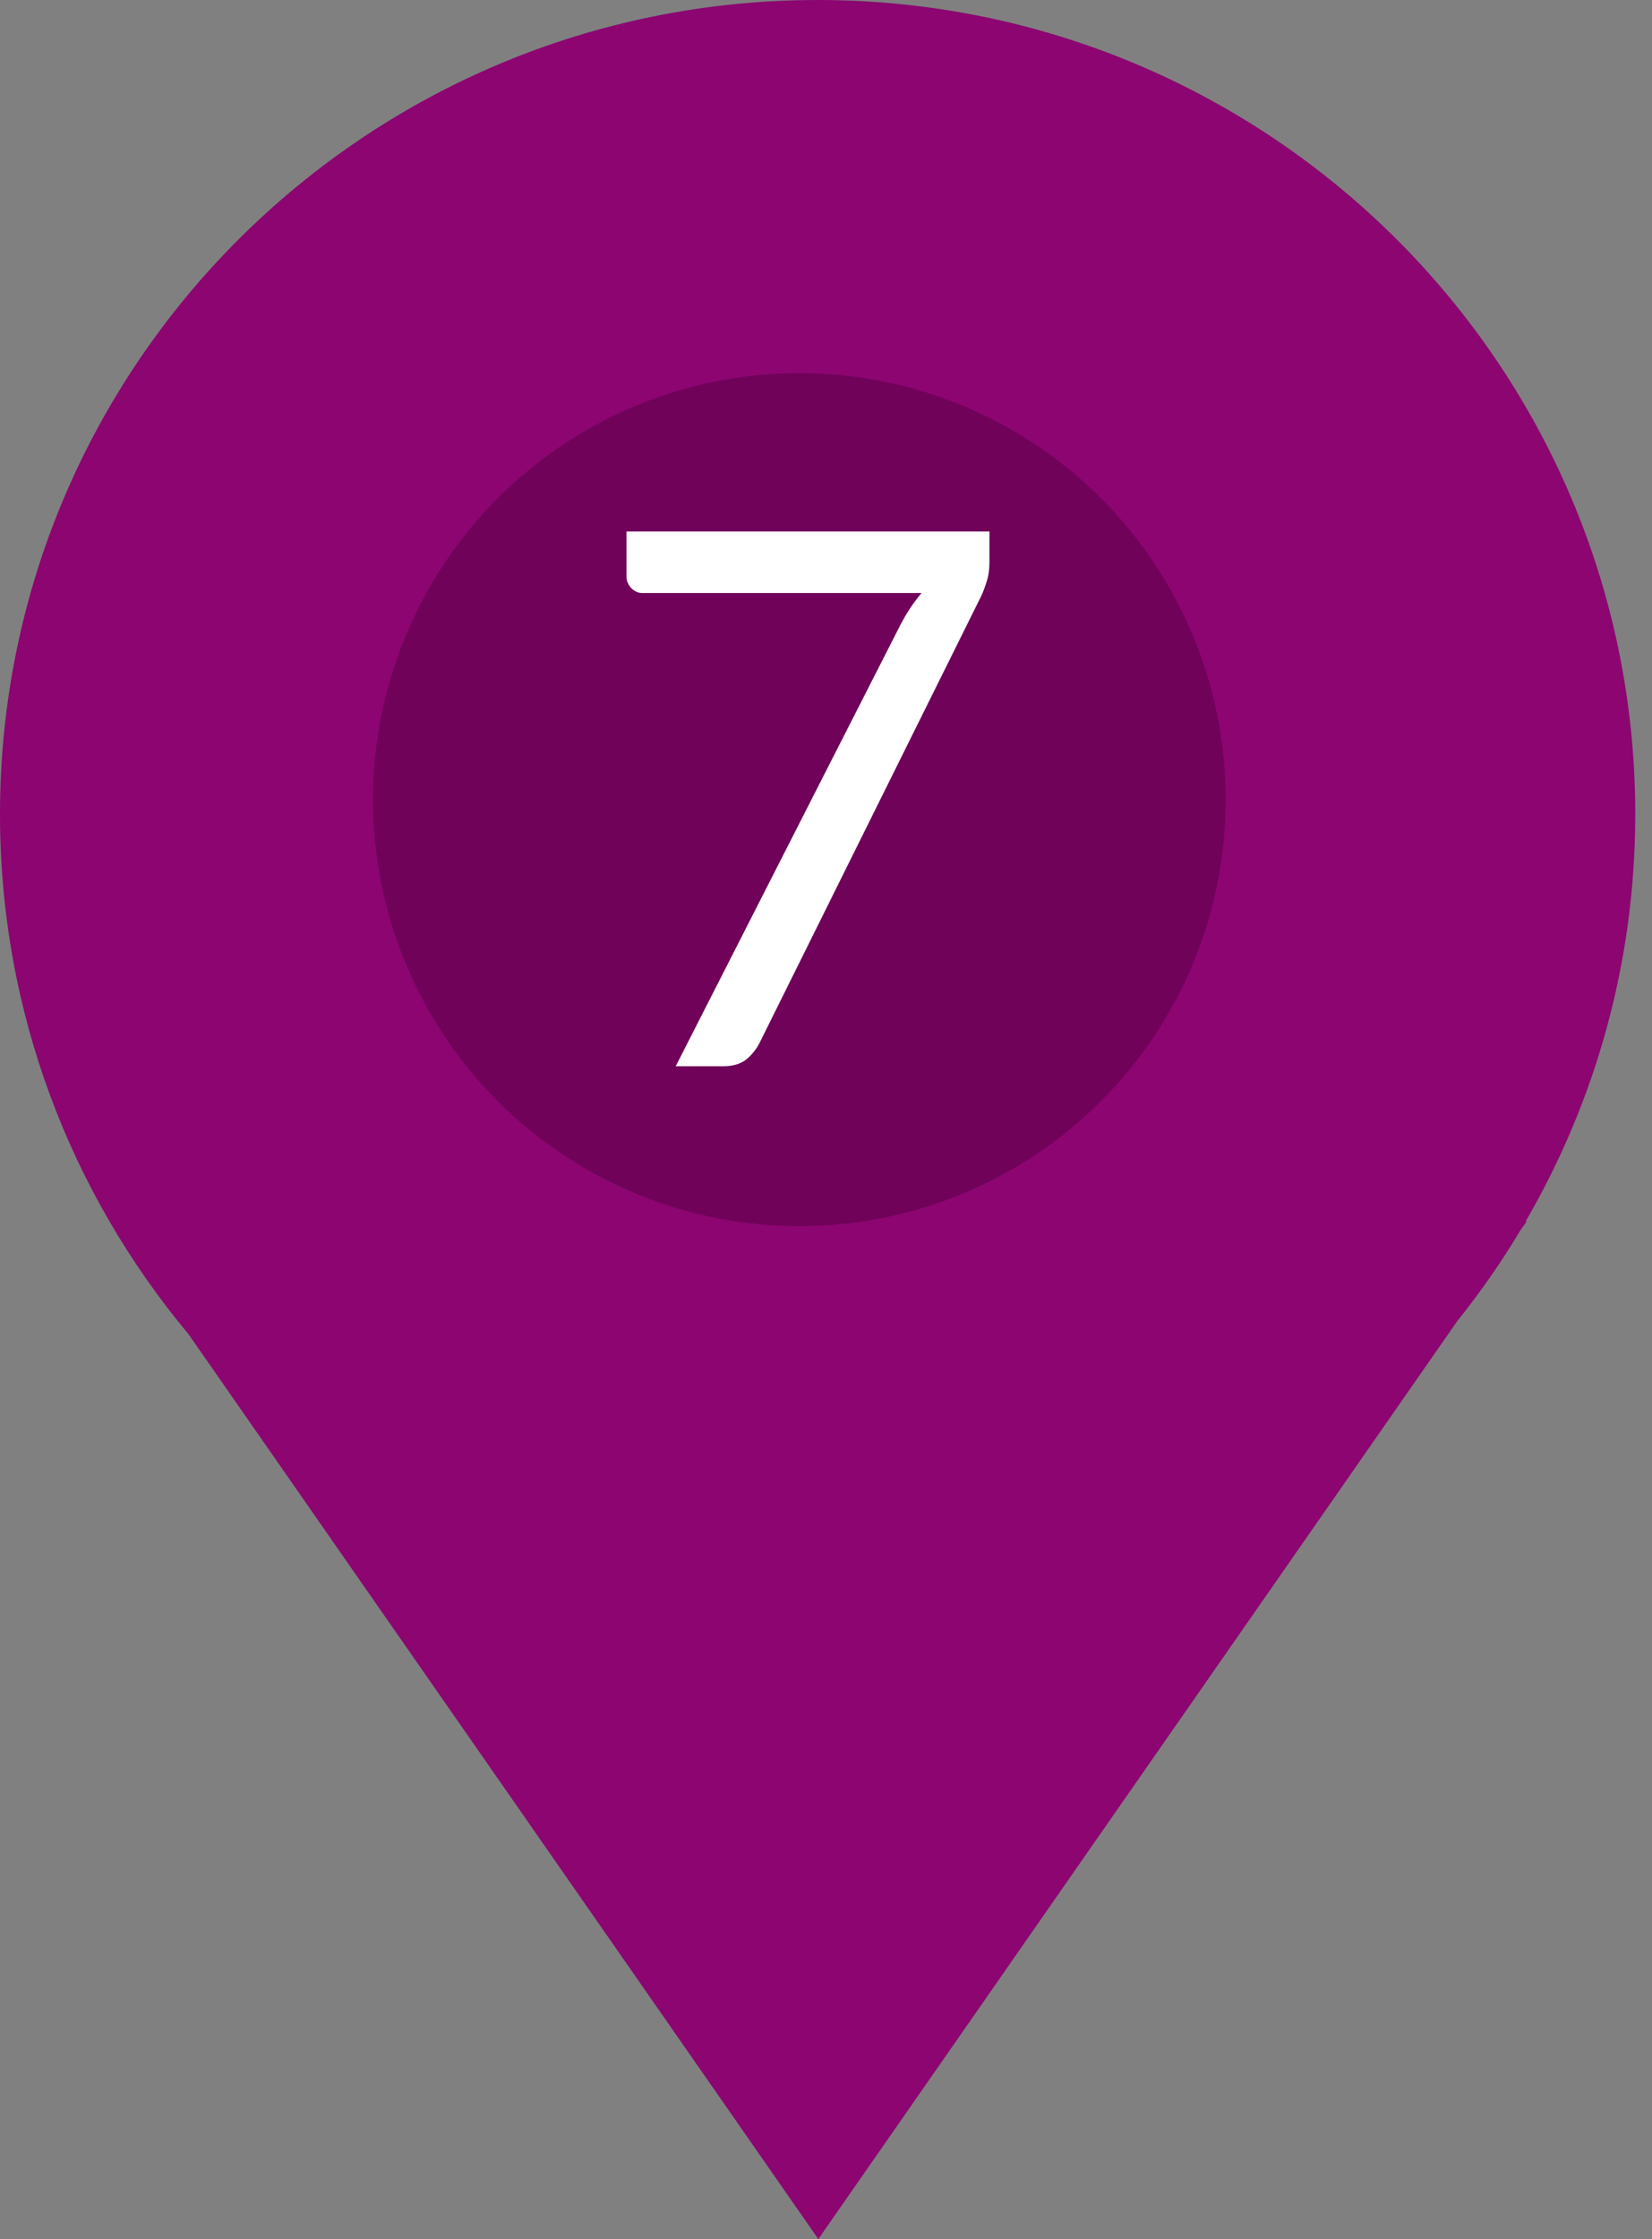 <svg width="31" height="42" viewBox="0 0 31 42" fill="none" xmlns="http://www.w3.org/2000/svg">
<rect x="0" y="0" width="31" height="42" fill="#808080" stroke="none"/>
<path d="M22.726 15.273C22.726 19.489 19.292 22.909 15.055 22.909C10.818 22.909 7.384 19.489 7.384 15.273C7.384 11.056 10.818 7.637 15.055 7.637C19.293 7.636 22.726 11.055 22.726 15.273ZM30.686 15.273C30.686 6.838 23.817 0 15.343 0C6.869 0 0 6.838 0 15.273C0 18.982 1.329 22.382 3.538 25.027L15.356 42L27.347 24.779C27.777 24.243 28.172 23.677 28.527 23.083L28.649 22.91H28.629C29.935 20.662 30.686 18.056 30.686 15.273Z" fill="#8C0571"/>
<circle cx="15" cy="15" r="8" fill="#70025A"/>
<path d="M18.567 9.969V10.529C18.567 10.688 18.548 10.818 18.511 10.921C18.478 11.024 18.446 11.11 18.413 11.18L14.255 19.559C14.194 19.68 14.11 19.785 14.003 19.874C13.896 19.958 13.753 20 13.576 20H12.68L16.894 11.726C16.955 11.609 17.018 11.502 17.083 11.404C17.148 11.306 17.218 11.213 17.293 11.124H12.057C11.978 11.124 11.908 11.094 11.847 11.033C11.786 10.968 11.756 10.895 11.756 10.816V9.969H18.567Z" fill="white"/>
</svg>
